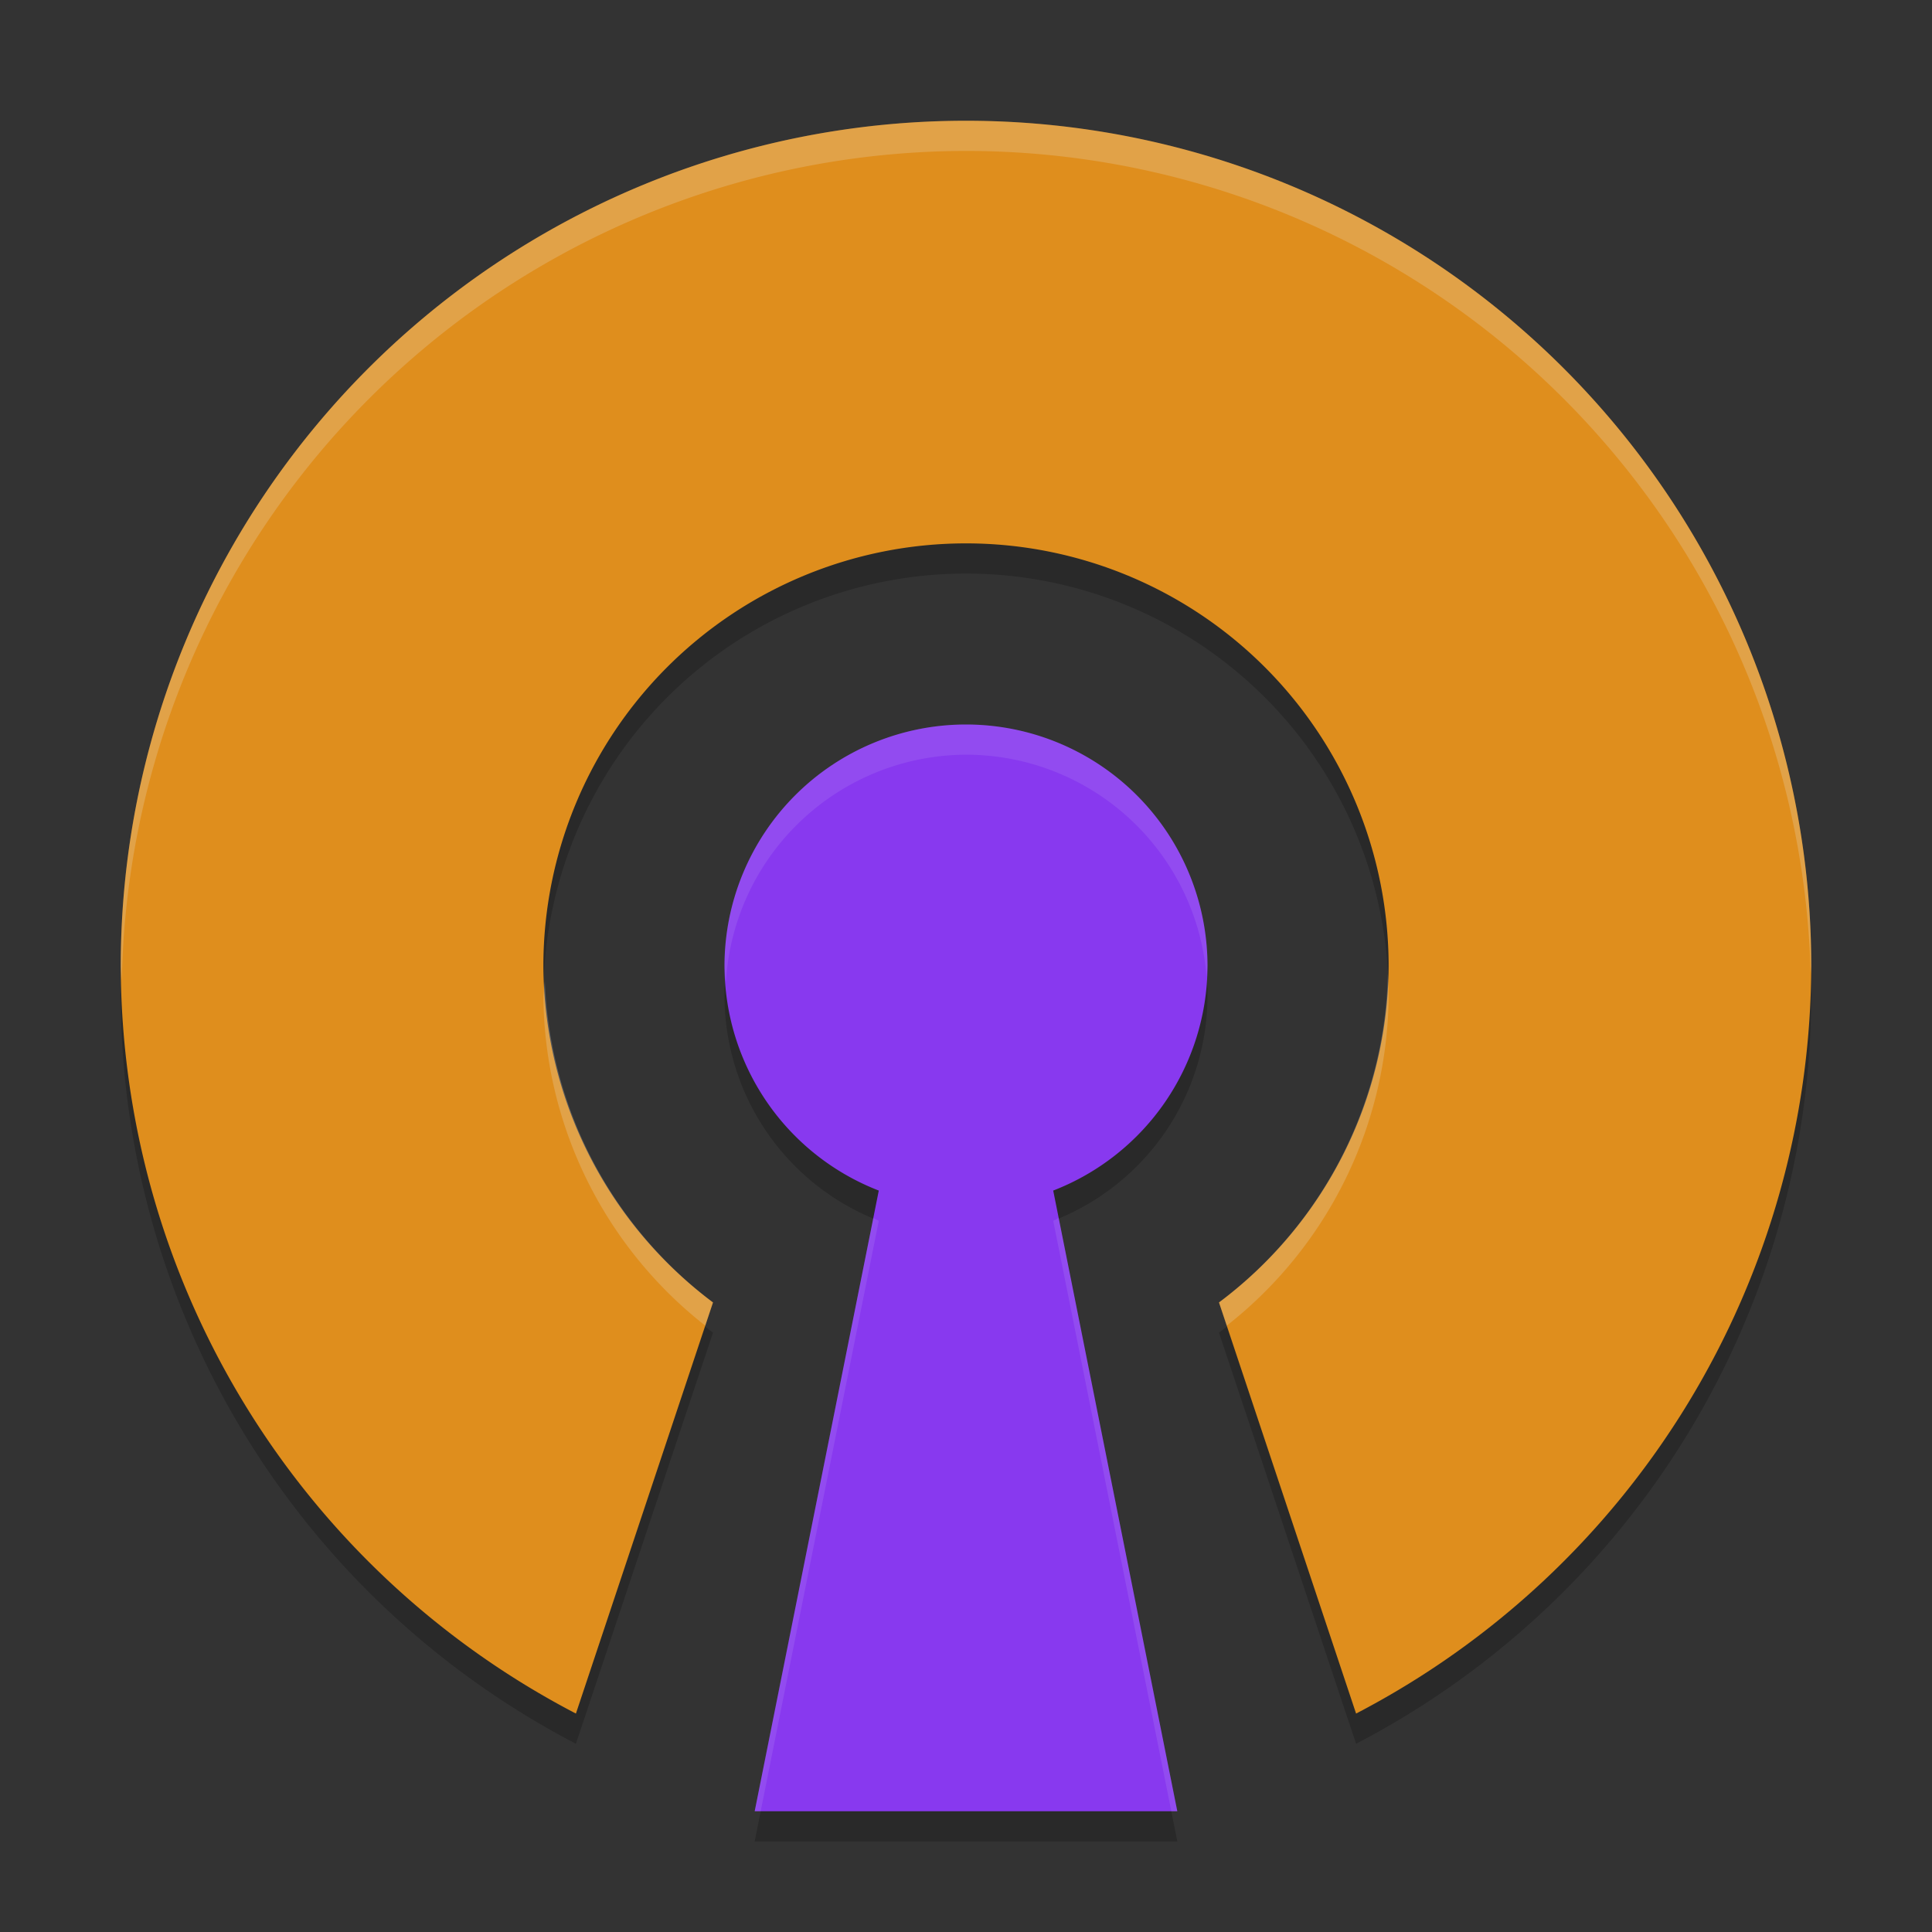 <svg xmlns="http://www.w3.org/2000/svg" width="64" height="64" version="1.1">
 <rect width="100%" height="100%" fill="#333333" stroke="none"/>
 <path style="opacity:0.2" d="M 32,5 A 28,28 0 0 0 4,33 28,28 0 0 0 19.078,57.764 L 23.619,44.145 A 14,14 0 0 1 18,33 14,14 0 0 1 32,19 14,14 0 0 1 46,33 14,14 0 0 1 40.381,44.145 l 4.541,13.619 A 28,28 0 0 0 60,33 28,28 0 0 0 32,5 Z m 0,20 a 8,8 0 0 0 -8,8 8,8 0 0 0 5.111,7.439 L 25,61 H 39 L 34.889,40.439 A 8,8 0 0 0 40,33 8,8 0 0 0 32,25 Z"/>
 <path style="fill:#df8e1d" d="M 32 4 A 28 28 0 0 0 4 32 A 28 28 0 0 0 19.078 56.764 L 23.619 43.145 A 14 14 0 0 1 18 32 A 14 14 0 0 1 32 18 A 14 14 0 0 1 46 32 A 14 14 0 0 1 40.381 43.145 L 44.922 56.764 A 28 28 0 0 0 60 32 A 28 28 0 0 0 32 4 z"/>
 <path style="fill:#eff1f5;opacity:0.2" d="M 32 4 A 28 28 0 0 0 4 32 A 28 28 0 0 0 4.035 32.502 A 28 28 0 0 1 32 5 A 28 28 0 0 1 59.982 32.254 A 28 28 0 0 0 60 32 A 28 28 0 0 0 32 4 z M 45.975 32.262 A 14 14 0 0 1 40.381 43.145 L 40.637 43.914 A 14 14 0 0 0 46 33 A 14 14 0 0 0 45.975 32.262 z M 18.049 32.502 A 14 14 0 0 0 18 33 A 14 14 0 0 0 23.363 43.914 L 23.619 43.145 A 14 14 0 0 1 18.049 32.502 z"/>
 <path style="fill:#8839ef" d="M 32 24 A 8 8 0 0 0 24 32 A 8 8 0 0 0 29.111 39.439 L 25 60 L 39 60 L 34.889 39.439 A 8 8 0 0 0 40 32 A 8 8 0 0 0 32 24 z"/>
 <path style="fill:#eff1f5;opacity:0.1" d="M 32 24 A 8 8 0 0 0 24 32 A 8 8 0 0 0 24.047 32.527 A 8 8 0 0 1 32 25 A 8 8 0 0 1 39.969 32.344 A 8 8 0 0 0 40 32 A 8 8 0 0 0 32 24 z M 28.93 40.35 L 25 60 L 25.199 60 L 29.111 40.439 A 8 8 0 0 1 28.93 40.35 z M 35.07 40.35 A 8 8 0 0 1 34.889 40.439 L 38.801 60 L 39 60 L 35.07 40.35 z"/>
</svg>
